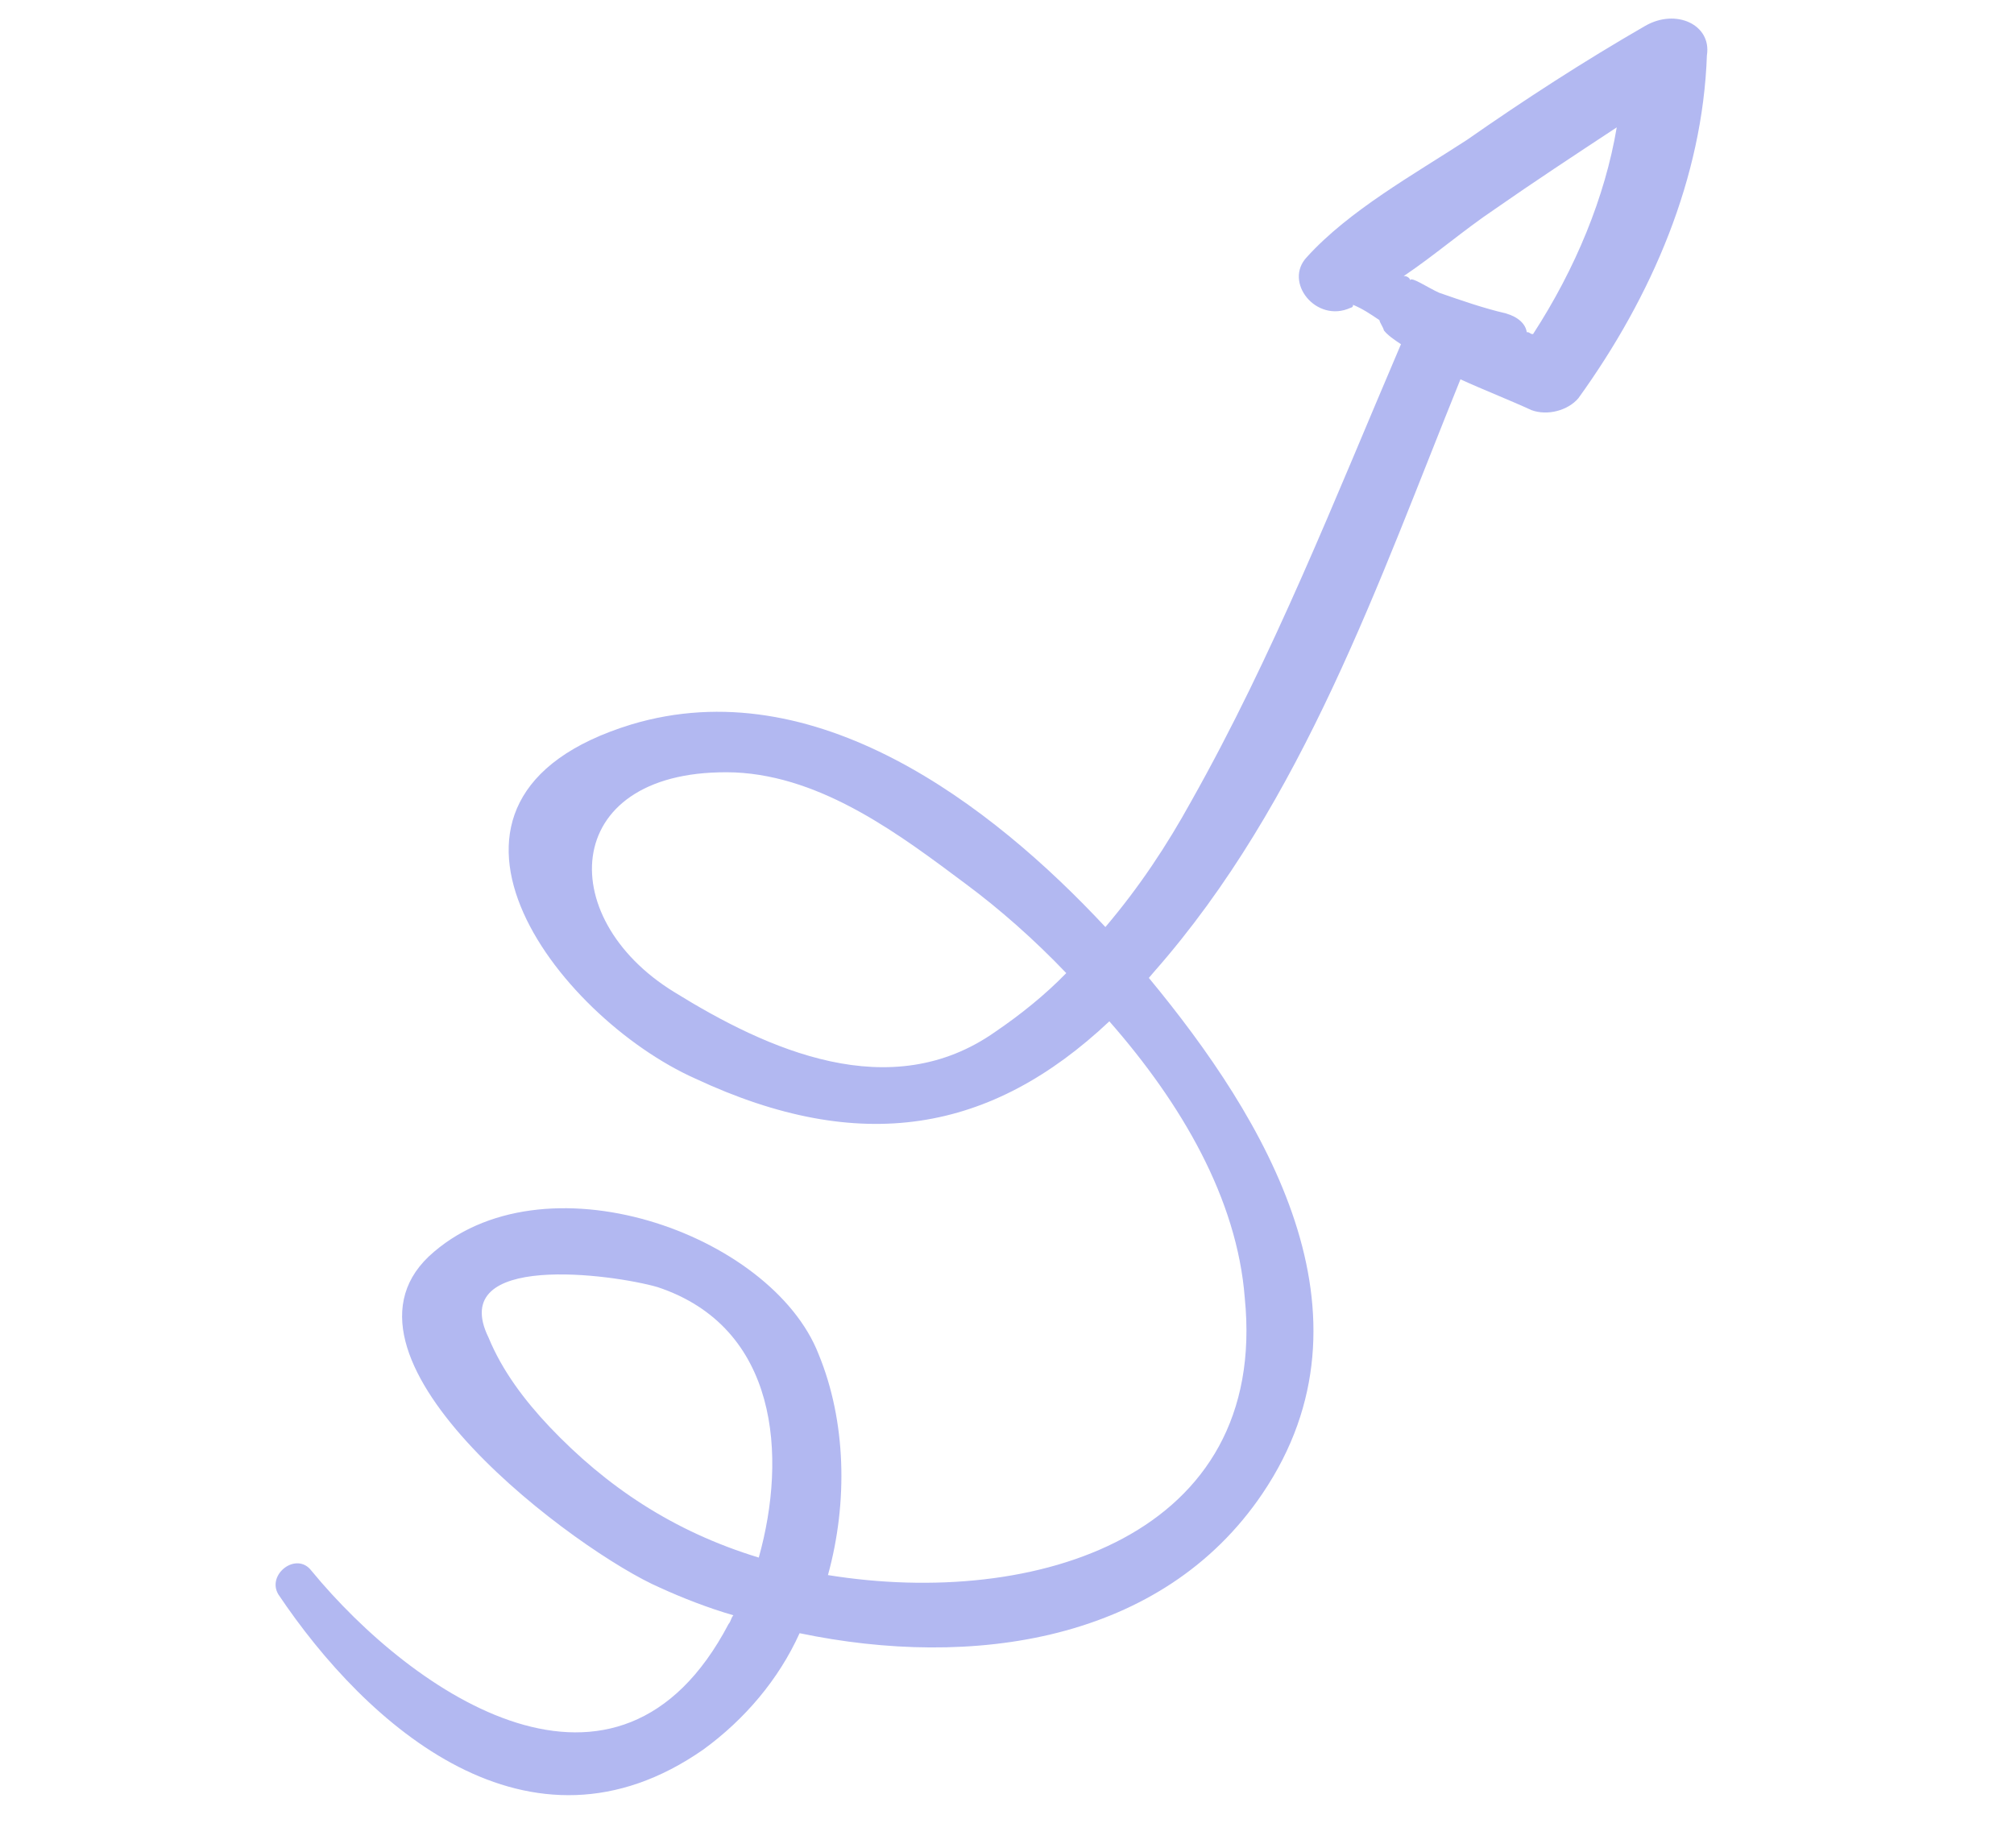 <svg width="473" height="434" viewBox="0 0 473 434" fill="none" xmlns="http://www.w3.org/2000/svg">
<g clip-path="url(#clip0)">
<path d="M386.378 6.083C371.858 14.458 358.125 23.36 344.477 32.886C332.055 40.971 316.836 49.442 306.944 60.357C301.342 66.224 309.106 75.966 317.152 72.306C317.152 72.306 317.851 72.21 317.765 71.585C320.036 72.543 321.608 73.598 323.964 75.181C324.051 75.805 324.922 76.957 325.009 77.582C325.881 78.733 327.452 79.788 329.025 80.843C313.416 117.368 299.204 153.698 279.752 188.21C274.057 198.544 267.574 208.351 259.608 217.726C232.82 188.984 191.352 157.184 148.247 170.154C91.502 187.56 130.668 238.768 163.333 253.334C202.197 271.495 232.794 265.984 260.536 239.87C277.463 259.161 290.541 281.529 292.341 304.825C297.94 360.684 243.293 377.797 194.45 369.927C199.195 352.725 198.698 333.705 192.254 318.052C181.196 289.675 127.214 270.427 100.697 295.099C74.879 319.674 135.99 364.662 154.943 372.855C160.271 375.299 166.298 377.645 172.238 379.367C171.625 380.089 171.712 380.714 171.099 381.434C145.158 430.844 97.138 398.043 73.147 368.912C69.658 364.305 62.571 369.741 65.361 374.445C86.028 405.308 124.258 439.466 165.2 410.887C174.912 403.814 182.878 394.438 187.788 383.577C228.153 391.985 272.909 385.786 296.556 350.693C324.934 308.582 297.21 262.788 269.816 229.675C270.428 228.953 270.428 228.953 271.042 228.232C306.145 188.371 323.875 136.281 342.996 89.088C348.324 91.532 354.352 93.879 359.678 96.323C363.435 97.711 368.244 96.409 370.694 93.524C388.033 69.487 399.872 41.757 400.876 12.983C402.022 5.825 393.639 1.896 386.378 6.083ZM233.791 242.301C209.12 259.718 180.211 246.541 158.382 233.02C129.567 215.376 131.804 180.067 172.615 181.415C193.414 182.352 211.747 196.357 226.85 207.628C234.794 213.528 242.913 220.674 250.417 228.544C245.428 233.69 239.652 238.308 233.791 242.301ZM178.202 365.815C178.202 365.815 177.503 365.911 178.202 365.815C158.11 359.69 142.394 349.139 129.043 335.081C123.197 328.891 117.963 321.98 114.741 314.154C104.807 293.894 144.04 299.278 154.436 302.292C182.825 311.723 184.879 341.982 178.202 365.815ZM360.054 78.454C359.355 78.551 359.268 77.927 358.569 78.023C358.309 76.15 356.65 74.471 353.681 73.61C348.527 72.415 343.286 70.595 338.043 68.776C335.772 67.818 331.058 64.653 331.231 65.902C331.144 65.278 330.358 64.75 329.659 64.847C336.831 60.035 343.833 53.975 351.005 49.163C360.104 42.812 369.901 36.364 379.7 29.916C376.97 46.203 370.041 63.071 360.054 78.454Z" fill="#B2B8F1"/>
</g>
<defs>
<clipPath id="clip0">
<rect width="423.749" height="378.337" fill="white" transform="translate(0.497 58.566) rotate(-7.886)"/>
</clipPath>
</defs>
</svg>
